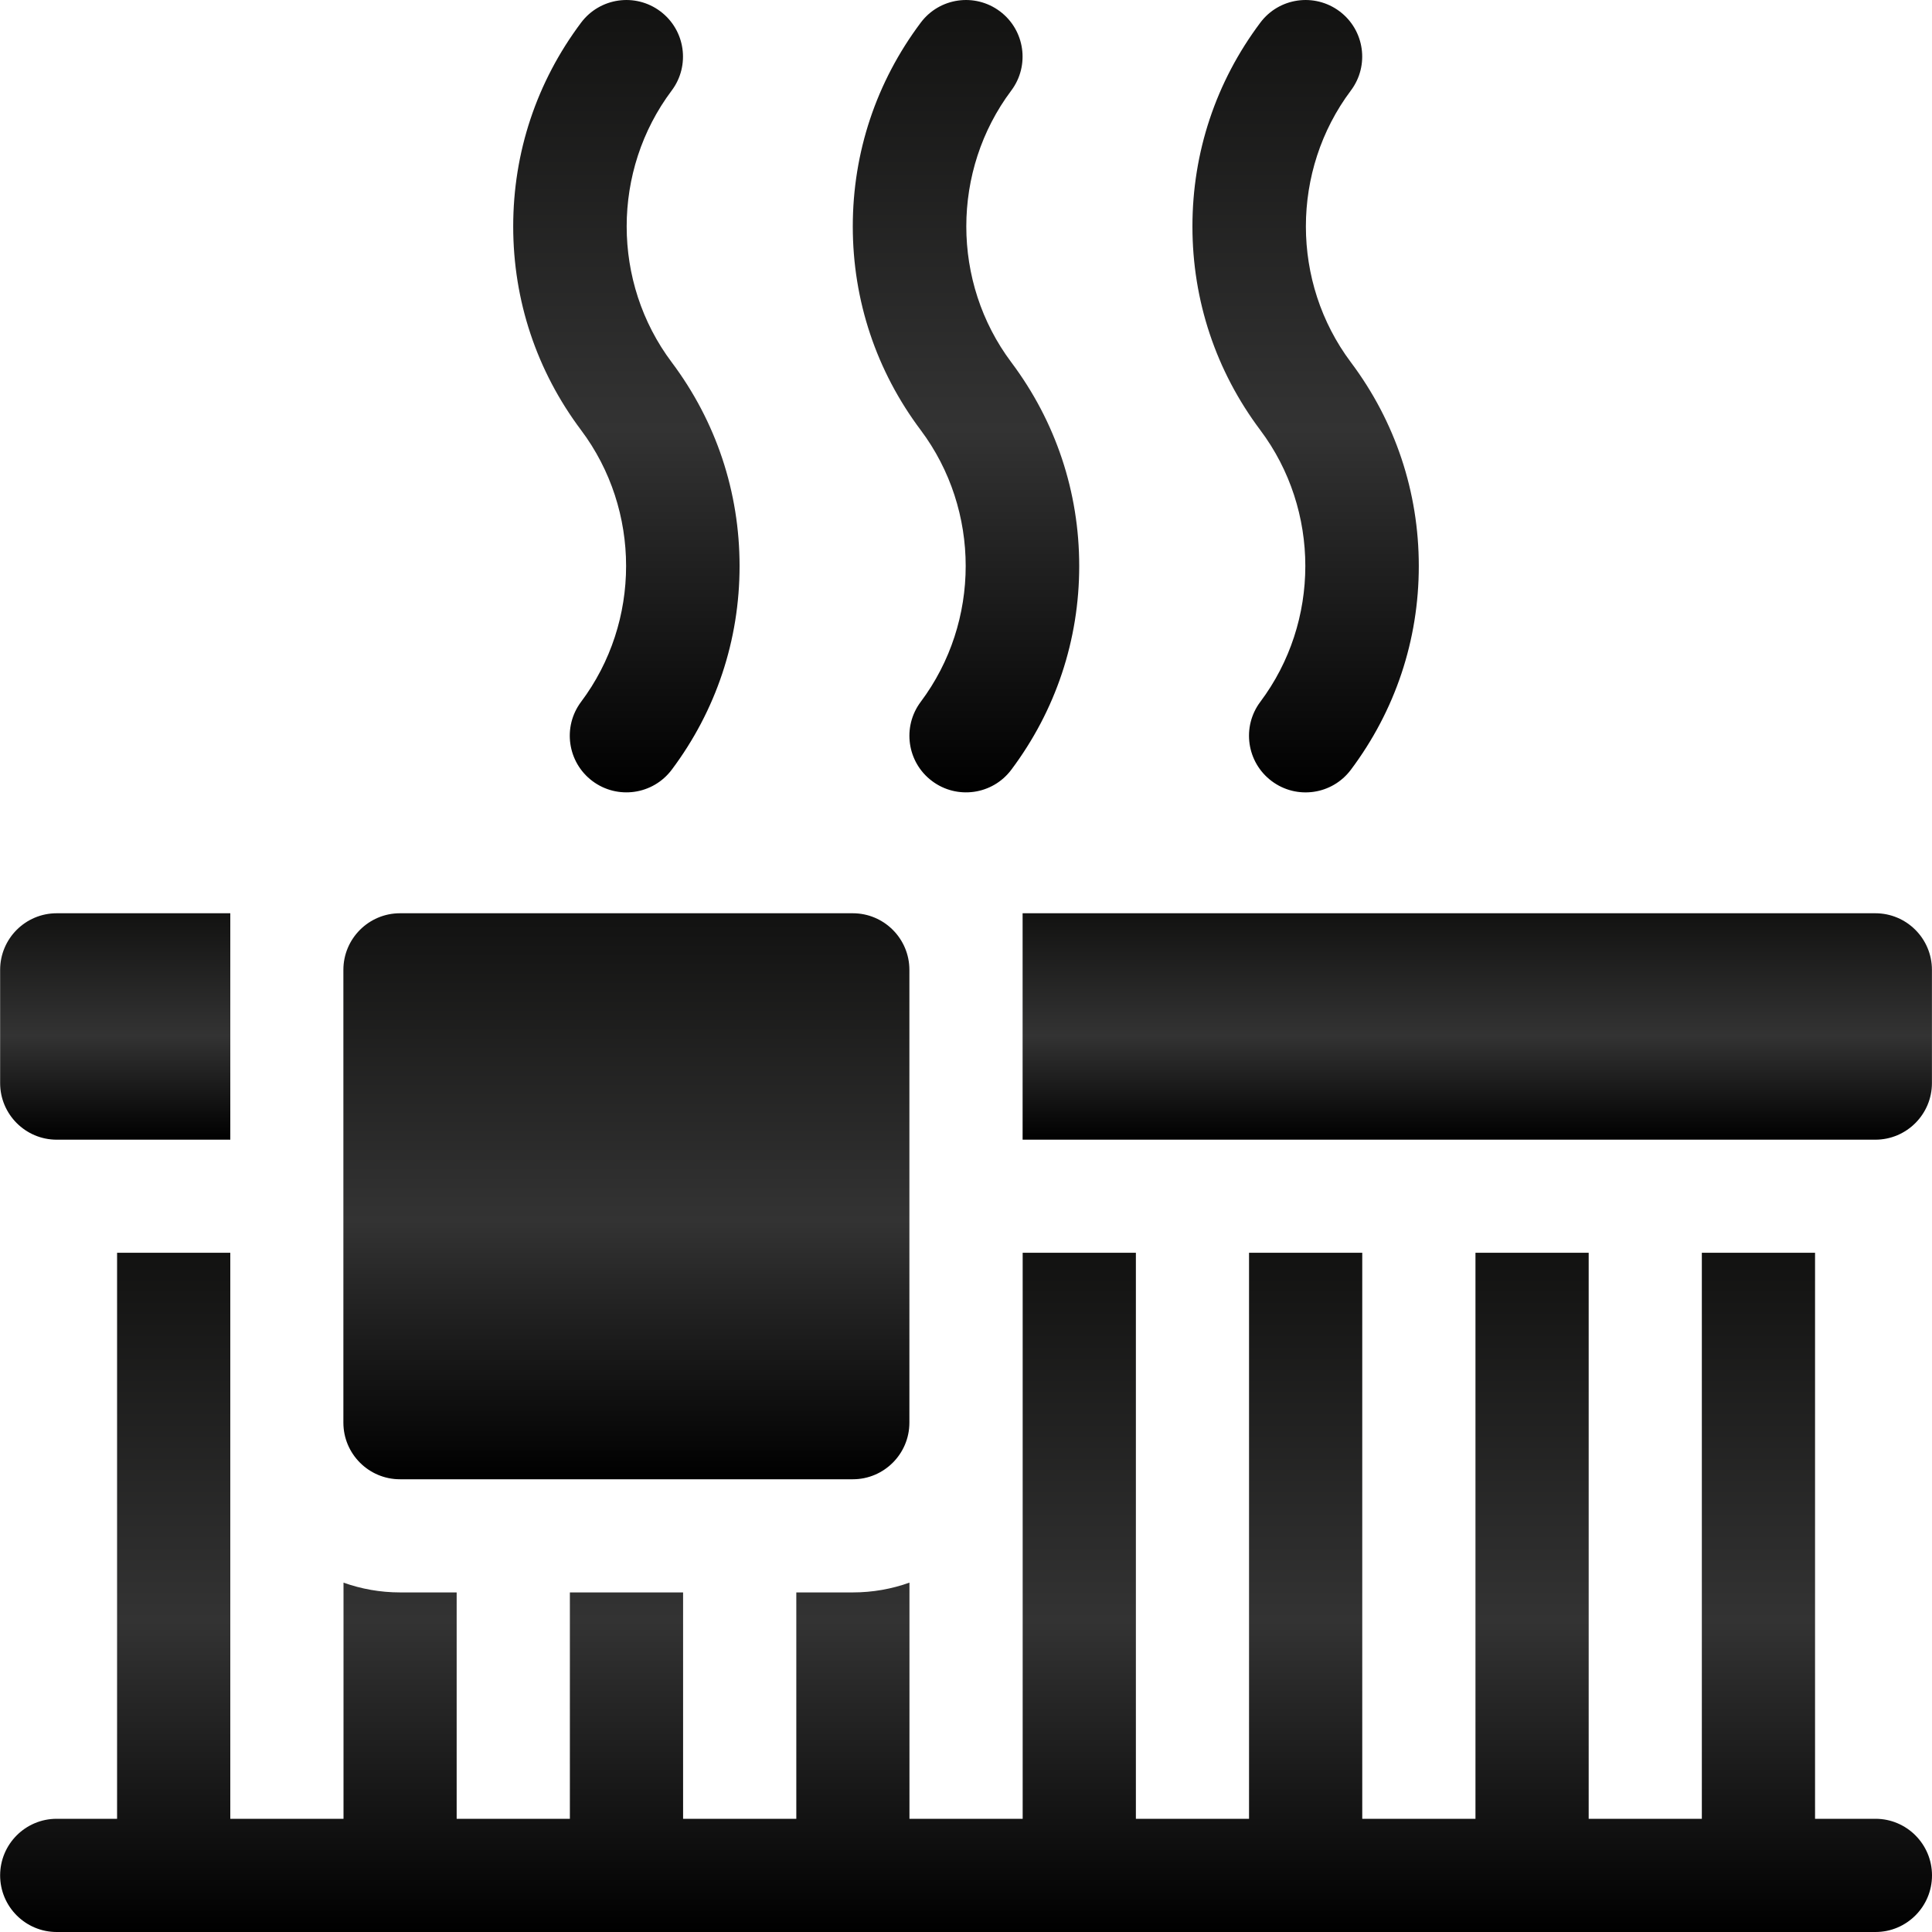 <svg width="30" height="30" viewBox="0 0 30 30" fill="none" xmlns="http://www.w3.org/2000/svg">
<path d="M0.881 14.181H3.576V17.697H0.881C0.396 17.697 0.002 17.303 0.002 16.818V15.06C0.002 14.575 0.395 14.181 0.881 14.181Z" fill="url(#paint0_linear_1482_23982)"/>
<path d="M29.12 14.181C29.606 14.181 29.999 14.575 29.999 15.06V16.818C29.999 17.303 29.605 17.697 29.12 17.697H15.879V14.181H29.12Z" fill="url(#paint1_linear_1482_23982)"/>
<path d="M9.199 12.128C8.811 11.837 8.732 11.286 9.023 10.898C9.955 9.656 9.955 7.921 9.023 6.679C8.333 5.76 7.969 4.665 7.969 3.516C7.969 2.366 8.333 1.272 9.023 0.352C9.315 -0.037 9.866 -0.115 10.254 0.176C10.642 0.467 10.721 1.018 10.43 1.406C9.498 2.648 9.498 4.383 10.43 5.625C11.12 6.545 11.484 7.639 11.484 8.789C11.484 9.939 11.12 11.033 10.43 11.953C10.137 12.342 9.586 12.418 9.199 12.128Z" fill="url(#paint2_linear_1482_23982)"/>
<path d="M14.473 12.128C14.084 11.837 14.006 11.286 14.297 10.898C15.228 9.656 15.228 7.921 14.297 6.679C13.607 5.76 13.242 4.665 13.242 3.516C13.242 2.366 13.607 1.272 14.297 0.352C14.588 -0.037 15.139 -0.115 15.527 0.176C15.915 0.467 15.994 1.018 15.703 1.406C14.772 2.648 14.772 4.383 15.703 5.625C16.393 6.545 16.758 7.639 16.758 8.789C16.758 9.939 16.393 11.033 15.703 11.953C15.411 12.342 14.859 12.418 14.473 12.128Z" fill="url(#paint3_linear_1482_23982)"/>
<path d="M19.746 12.128C19.358 11.837 19.279 11.286 19.57 10.898C20.502 9.656 20.502 7.921 19.57 6.679C18.88 5.76 18.516 4.665 18.516 3.516C18.516 2.366 18.88 1.272 19.57 0.352C19.861 -0.037 20.412 -0.115 20.801 0.176C21.189 0.467 21.268 1.018 20.976 1.406C20.045 2.648 20.045 4.383 20.976 5.625C21.666 6.545 22.031 7.639 22.031 8.789C22.031 9.939 21.666 11.033 20.976 11.953C20.684 12.342 20.133 12.419 19.746 12.128Z" fill="url(#paint4_linear_1482_23982)"/>
<path d="M29.122 28.242H28.184V19.453H26.426V28.242H24.669C24.669 25.322 24.669 19.799 24.669 19.453H22.911V28.242H21.153C21.153 25.322 21.153 19.799 21.153 19.453H19.395V28.242H17.638C17.638 25.322 17.638 19.799 17.638 19.453H15.88V28.242H14.122C14.122 26.795 14.122 24.961 14.122 24.575C13.848 24.673 13.552 24.727 13.243 24.727H12.365V28.242H10.607C10.607 26.837 10.607 25.084 10.607 24.727H8.849V28.242H7.091C7.091 26.837 7.091 25.084 7.091 24.727H6.213C5.904 24.727 5.608 24.673 5.334 24.575V28.242H3.576C3.576 25.322 3.576 19.799 3.576 19.453H1.818V28.242H0.881C0.395 28.242 0.002 28.636 0.002 29.121C0.002 29.606 0.395 30 0.881 30H29.122C29.607 30 30 29.606 30 29.121C30 28.636 29.607 28.242 29.122 28.242Z" fill="url(#paint5_linear_1482_23982)"/>
<path d="M13.242 14.181H6.211C5.726 14.181 5.332 14.575 5.332 15.06V22.091C5.332 22.576 5.726 22.97 6.211 22.97H13.242C13.727 22.97 14.121 22.576 14.121 22.091V15.06C14.121 14.575 13.727 14.181 13.242 14.181Z" fill="url(#paint6_linear_1482_23982)"/>
<defs>
<linearGradient id="paint0_linear_1482_23982" x1="1.789" y1="14.181" x2="1.789" y2="17.697" gradientUnits="userSpaceOnUse">
<stop stop-color="#121211"/>
<stop offset="0.542" stop-color="#333333"/>
<stop offset="1"/>
</linearGradient>
<linearGradient id="paint1_linear_1482_23982" x1="22.939" y1="14.181" x2="22.939" y2="17.697" gradientUnits="userSpaceOnUse">
<stop stop-color="#121211"/>
<stop offset="0.542" stop-color="#333333"/>
<stop offset="1"/>
</linearGradient>
<linearGradient id="paint2_linear_1482_23982" x1="9.726" y1="6.10352e-05" x2="9.726" y2="12.304" gradientUnits="userSpaceOnUse">
<stop stop-color="#121211"/>
<stop offset="0.542" stop-color="#333333"/>
<stop offset="1"/>
</linearGradient>
<linearGradient id="paint3_linear_1482_23982" x1="15" y1="6.10352e-05" x2="15" y2="12.304" gradientUnits="userSpaceOnUse">
<stop stop-color="#121211"/>
<stop offset="0.542" stop-color="#333333"/>
<stop offset="1"/>
</linearGradient>
<linearGradient id="paint4_linear_1482_23982" x1="20.273" y1="6.10352e-05" x2="20.273" y2="12.304" gradientUnits="userSpaceOnUse">
<stop stop-color="#121211"/>
<stop offset="0.542" stop-color="#333333"/>
<stop offset="1"/>
</linearGradient>
<linearGradient id="paint5_linear_1482_23982" x1="15.001" y1="19.453" x2="15.001" y2="30" gradientUnits="userSpaceOnUse">
<stop stop-color="#121211"/>
<stop offset="0.542" stop-color="#333333"/>
<stop offset="1"/>
</linearGradient>
<linearGradient id="paint6_linear_1482_23982" x1="9.726" y1="14.181" x2="9.726" y2="22.97" gradientUnits="userSpaceOnUse">
<stop stop-color="#121211"/>
<stop offset="0.542" stop-color="#333333"/>
<stop offset="1"/>
</linearGradient>
</defs>
</svg>
